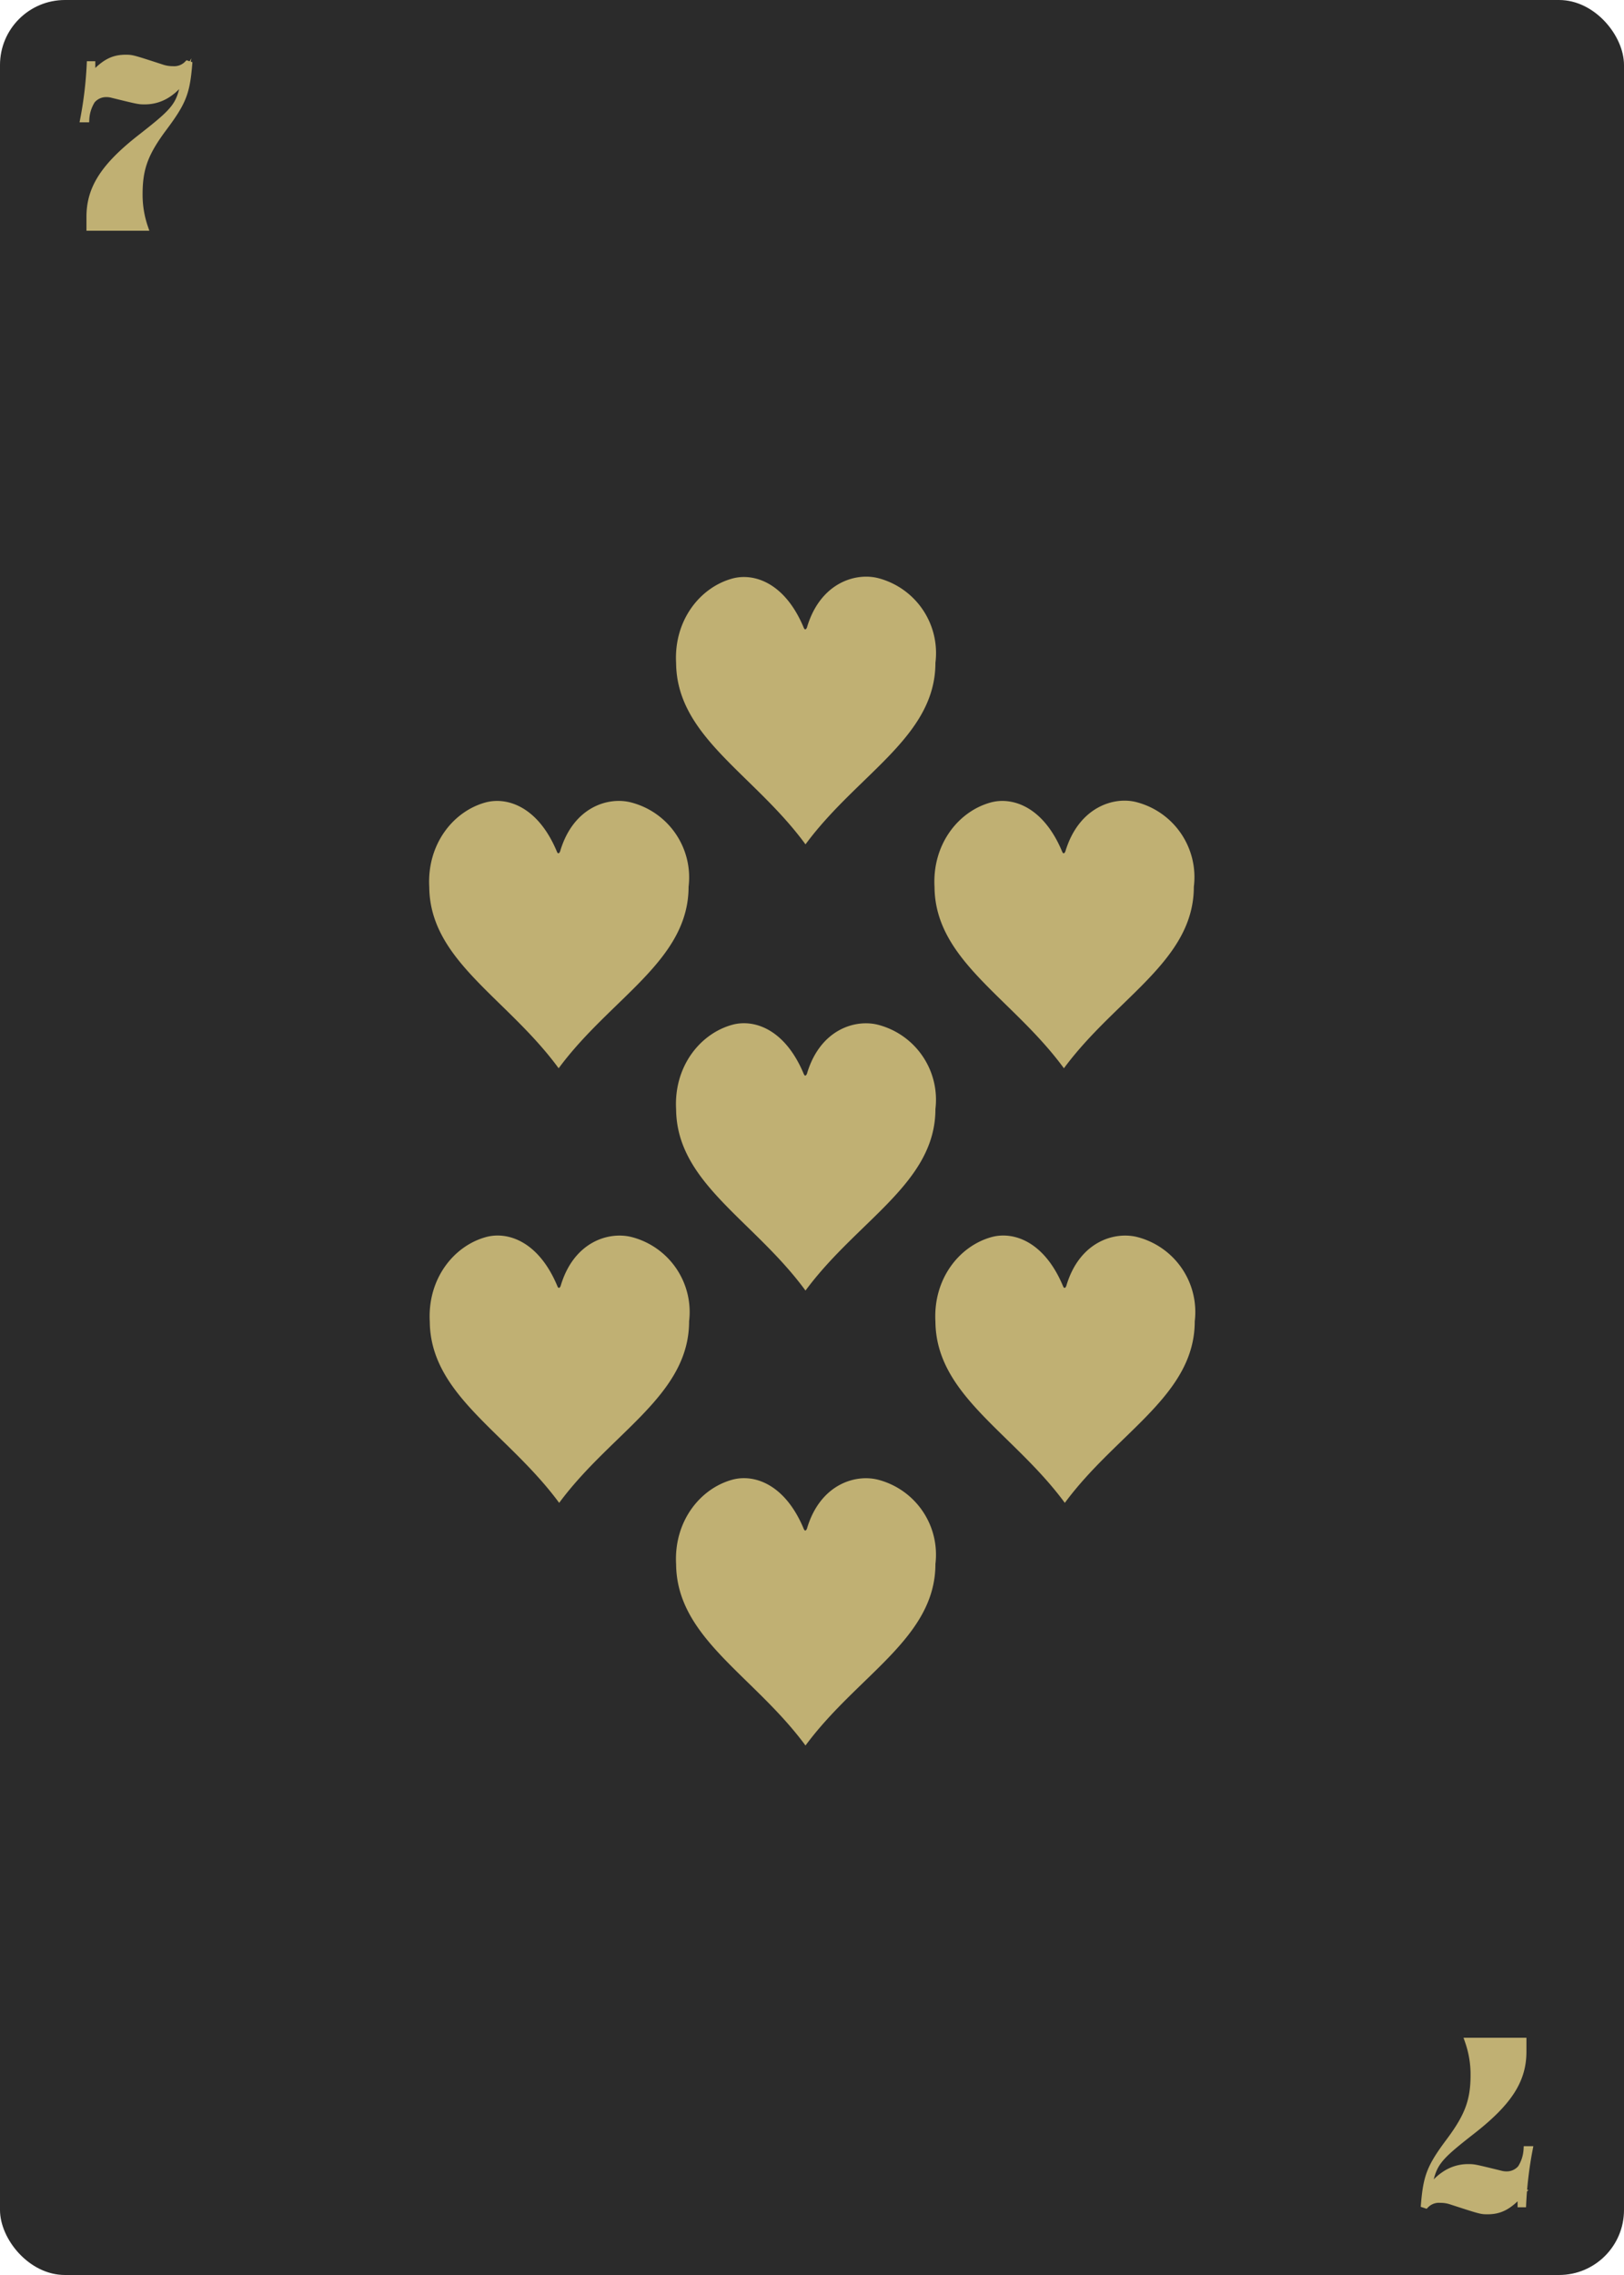 <svg id="bottom_row" data-name="bottom row" xmlns="http://www.w3.org/2000/svg" viewBox="0 0 250 350"><defs><style>.cls-1{fill:#2b2b2b;}.cls-2{isolation:isolate;}.cls-3{fill:#c0b073;}.cls-4{fill:none;stroke:#c0b073;stroke-miterlimit:10;}</style></defs><title>h-7</title><g id="_7_spades" data-name=" 7 spades"><rect class="cls-1" width="250" height="350" rx="10" ry="10"/><g class="cls-2"><path class="cls-3" d="M14.17,11.68c1.84-2,3.16-2.76,5.16-2.76,1,0,1,0,5.68,1.52a5.15,5.15,0,0,0,1.6.24,2.84,2.84,0,0,0,2.24-.84l0.24,0.08c-0.36,4.36-.92,5.8-3.88,9.76S21.45,26,21.45,29.92A15.52,15.52,0,0,0,22.29,35H13.81c0-.76,0-1,0-1.64,0-4.36,2.16-7.76,7.84-12.2s6.08-5,6.84-9.48a8.25,8.25,0,0,1-2.56,2.76,6.39,6.39,0,0,1-3.64,1.12c-0.92,0-.92,0-5-1a3.4,3.4,0,0,0-.92-0.12,2.83,2.83,0,0,0-2.2,1,6,6,0,0,0-.92,2.88l-0.4,0a59.47,59.47,0,0,0,1-8.4h0.32v1.64Z"/></g><path class="cls-4" d="M14.17,11.68c1.84-2,3.16-2.76,5.16-2.76,1,0,1,0,5.68,1.52a5.15,5.15,0,0,0,1.6.24,2.84,2.84,0,0,0,2.24-.84l0.24,0.08c-0.36,4.36-.92,5.8-3.88,9.76S21.45,26,21.45,29.92A15.52,15.52,0,0,0,22.29,35H13.81V33.36c0-4.36,2.16-7.76,7.84-12.2s6.08-5,6.84-9.48a8.25,8.25,0,0,1-2.56,2.76,6.39,6.39,0,0,1-3.64,1.12c-0.92,0-.92,0-5-1a3.4,3.4,0,0,0-.92-0.12,2.83,2.83,0,0,0-2.2,1,6,6,0,0,0-.92,2.88h-0.4a59.47,59.47,0,0,0,1-8.4h0.32v1.76Z"/><g class="cls-2"><path class="cls-3" d="M234.16,337.4c-1.84,2-3.16,2.76-5.16,2.76-1,0-1,0-5.68-1.52a5.15,5.15,0,0,0-1.6-.24,2.84,2.84,0,0,0-2.24.84l-0.24-.08c0.36-4.36.92-5.8,3.88-9.76s3.76-6.36,3.76-10.24A15.53,15.53,0,0,0,226,314h8.48c0,0.76,0,1,0,1.64,0,4.36-2.16,7.76-7.84,12.2s-6.08,5-6.84,9.48a8.25,8.25,0,0,1,2.56-2.76,6.39,6.39,0,0,1,3.64-1.12c0.92,0,.92,0,5,1a3.4,3.4,0,0,0,.92.12,2.83,2.83,0,0,0,2.2-1,6,6,0,0,0,.92-2.88l0.4,0a59.54,59.54,0,0,0-1,8.4h-0.32V337.4Z"/></g><path class="cls-4" d="M234.16,337.4c-1.84,2-3.16,2.76-5.16,2.76-1,0-1,0-5.68-1.52a5.15,5.15,0,0,0-1.6-.24,2.84,2.84,0,0,0-2.24.84l-0.24-.08c0.36-4.36.92-5.8,3.88-9.76s3.76-6.36,3.76-10.24A15.53,15.53,0,0,0,226,314h8.48v1.64c0,4.36-2.16,7.76-7.84,12.2s-6.08,5-6.84,9.48a8.25,8.25,0,0,1,2.56-2.76,6.39,6.39,0,0,1,3.64-1.12c0.92,0,.92,0,5,1a3.4,3.4,0,0,0,.92.12,2.83,2.83,0,0,0,2.2-1,6,6,0,0,0,.92-2.88h0.4a59.54,59.54,0,0,0-1,8.4h-0.32V337.4h0Z"/><path id="Fill-131" class="cls-3" d="M124.22,96.55c-0.17.37-.35,0.37-0.5,0-2.9-6.94-7.68-8.45-11-7.54-5,1.38-9,6.47-8.64,13,0.1,11.34,11.93,17,19.92,27.89,8-10.84,20-16.54,20-27.93a11.91,11.91,0,0,0-8.71-13C131.7,88,126.23,89.69,124.22,96.55Z"/><path id="Fill-131-2" class="cls-3" d="M124.22,165.2c-0.17.37-.35,0.37-0.5,0-2.9-6.94-7.68-8.45-11-7.54-5,1.38-9,6.47-8.64,13,0.1,11.34,11.93,17,19.92,27.89,8-10.84,20-16.54,20-27.93a11.91,11.91,0,0,0-8.71-12.93C131.7,156.71,126.23,158.36,124.22,165.2Z"/><path id="Fill-131-3" class="cls-3" d="M124.22,235.19c-0.17.37-.35,0.37-0.5,0-2.9-6.94-7.68-8.45-11-7.54-5,1.38-9,6.47-8.64,13C104.18,252,116,257.7,124,268.54c8-10.84,20-16.54,20-27.93a11.91,11.91,0,0,0-8.71-12.93C131.7,226.7,126.23,228.35,124.22,235.19Z"/><path id="Fill-131-4" class="cls-3" d="M164,131c-0.17.37-.35,0.37-0.5,0-2.9-6.94-7.68-8.45-11-7.54-5,1.38-9,6.47-8.64,13,0.1,11.34,11.93,17,19.92,27.89,8-10.84,20-16.54,20-27.93a11.91,11.91,0,0,0-8.78-13C171.53,122.48,166.06,124.13,164,131Z"/><path id="Fill-131-5" class="cls-3" d="M86.22,131c-0.17.37-.35,0.37-0.5,0-2.9-6.94-7.68-8.45-11-7.54-5,1.38-9,6.47-8.64,13,0.1,11.34,11.93,17,19.92,27.89,8-10.84,20-16.54,20-27.93a11.91,11.91,0,0,0-8.71-12.93C93.7,122.48,88.23,124.13,86.22,131Z"/><path id="Fill-131-6" class="cls-3" d="M164.14,197.86c-0.17.37-.35,0.37-0.5,0-2.9-6.94-7.68-8.45-11-7.54-5,1.38-9,6.47-8.64,13,0.1,11.34,11.93,17.05,19.92,27.89,8-10.84,20-16.54,20-27.93a11.91,11.91,0,0,0-8.71-12.93C171.62,189.37,166.14,191,164.14,197.86Z"/><path id="Fill-131-7" class="cls-3" d="M86.3,197.86c-0.17.37-.35,0.37-0.5,0-2.9-6.94-7.68-8.45-11-7.54-5,1.38-9,6.47-8.64,13,0.1,11.34,11.93,17.05,19.92,27.89,8-10.84,20-16.54,20-27.93a11.91,11.91,0,0,0-8.71-12.93C93.78,189.37,88.31,191,86.3,197.86Z"/></g></svg>
